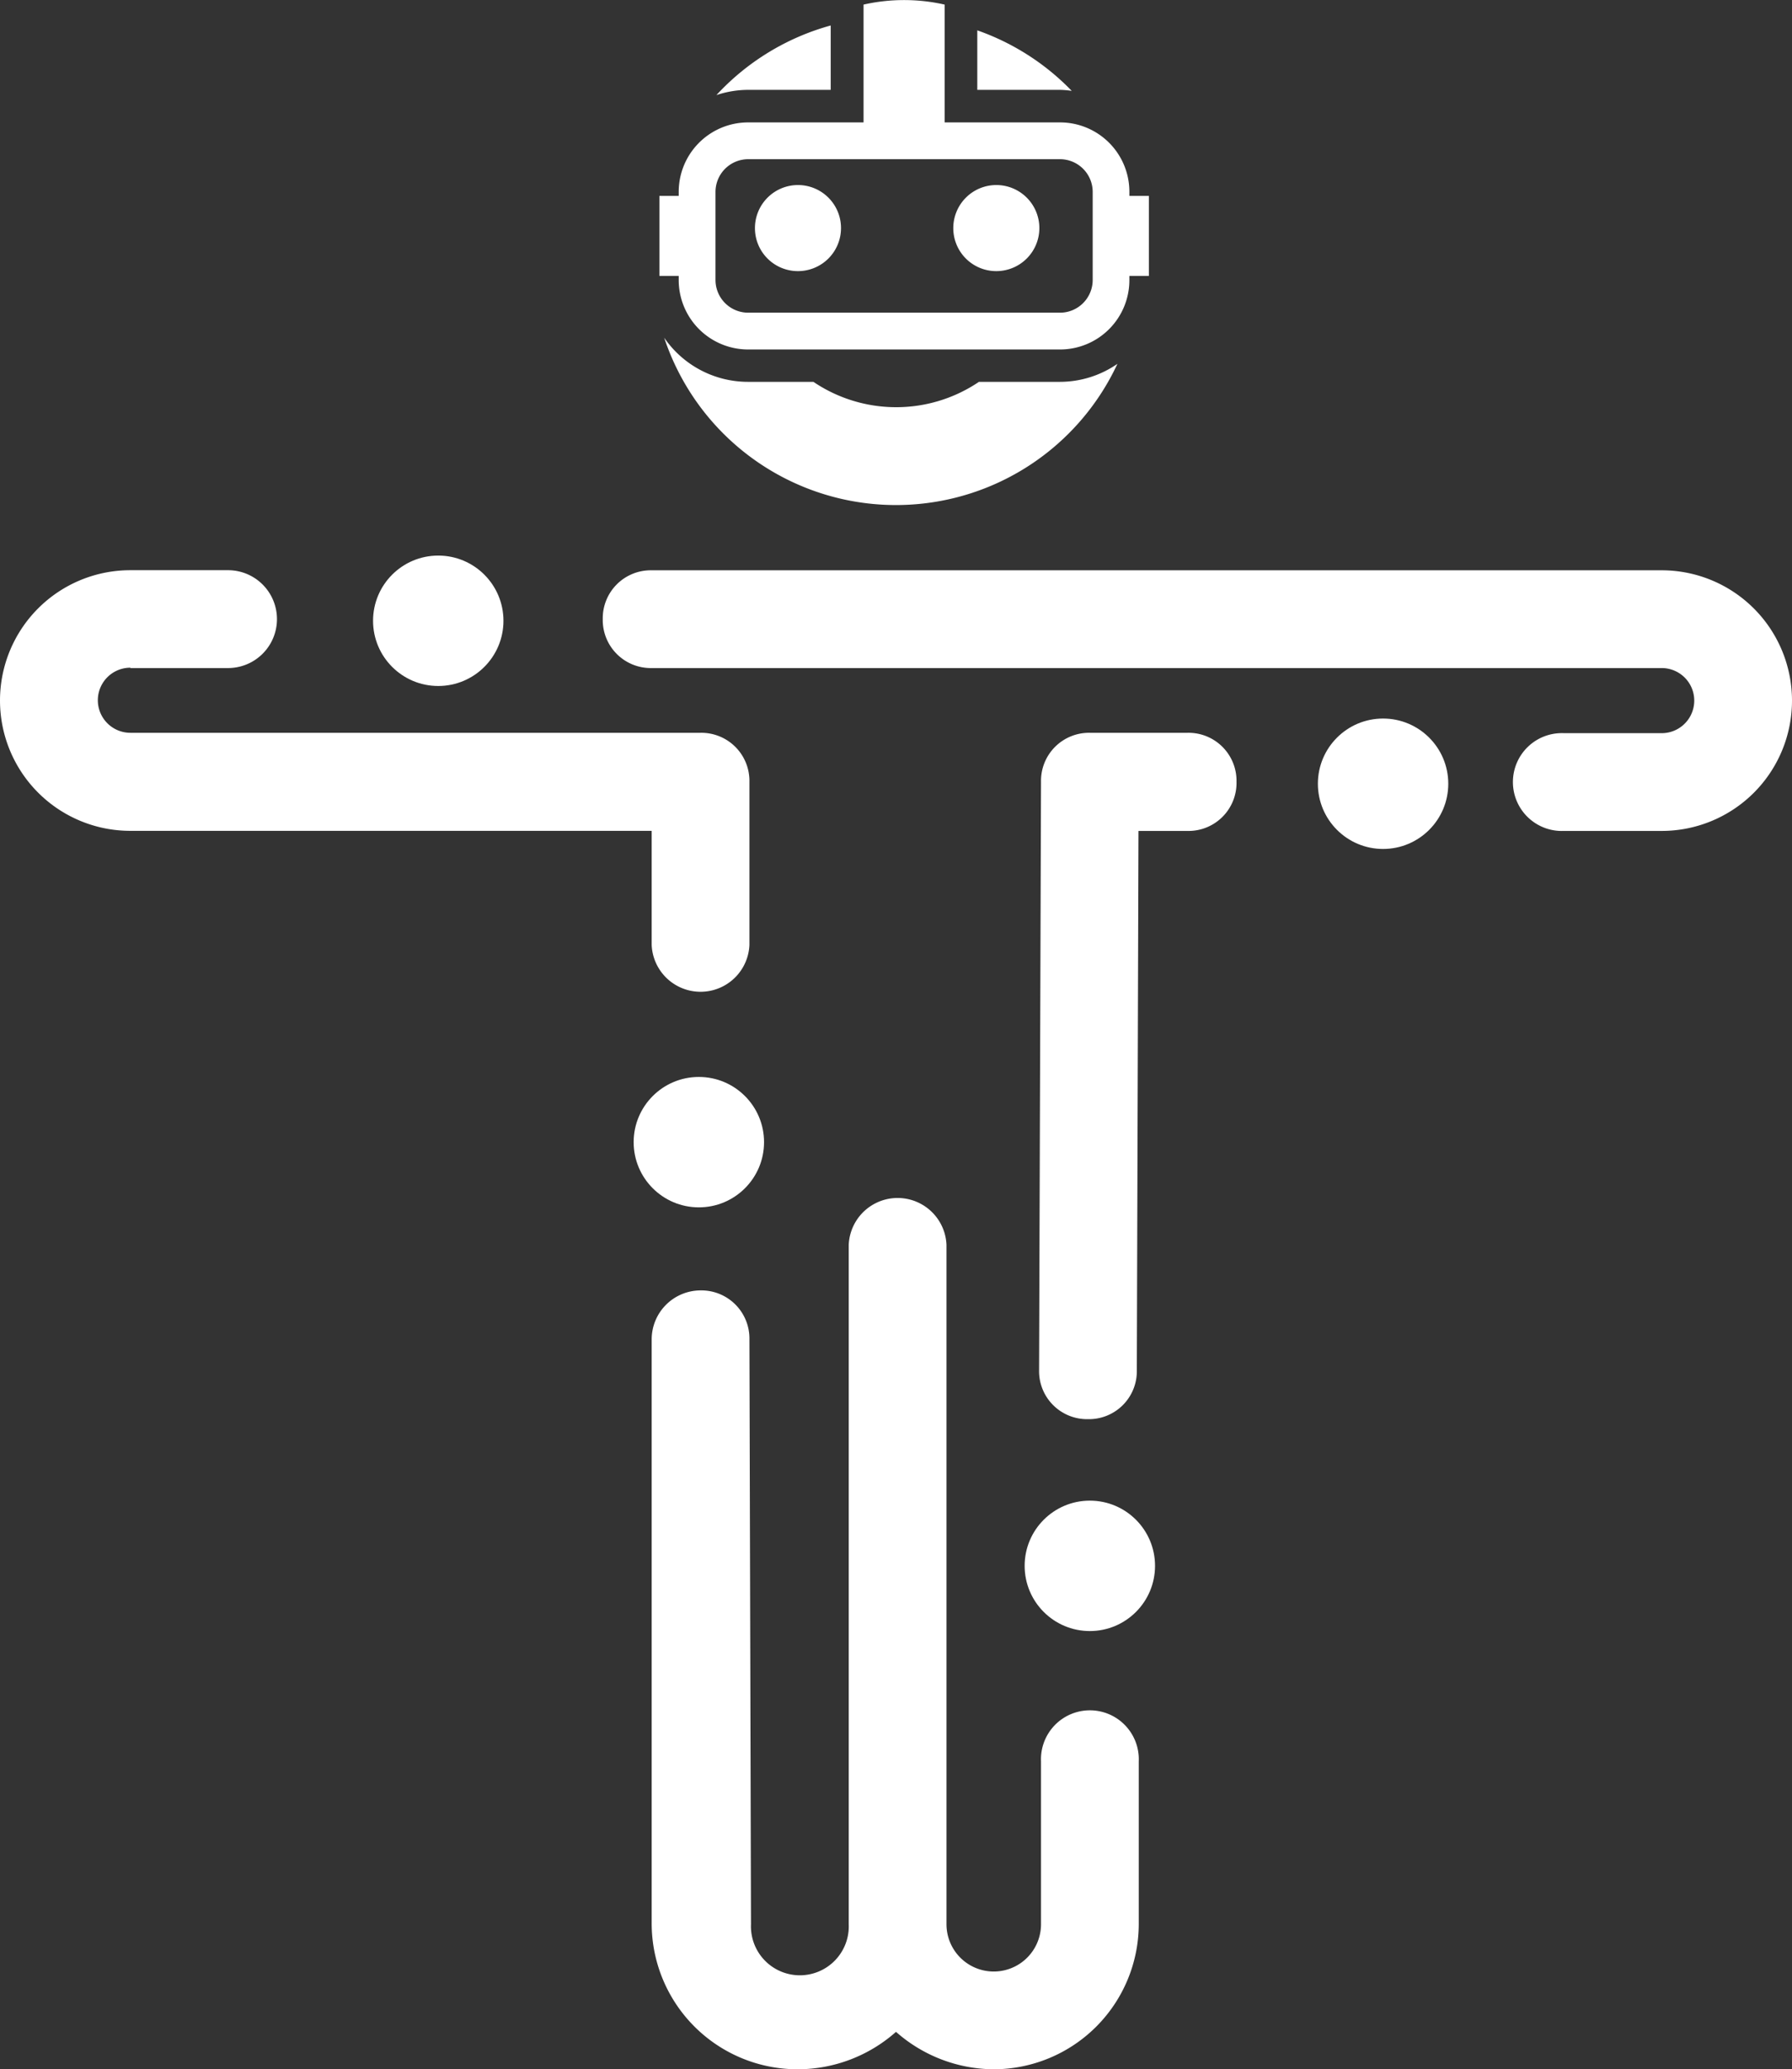 <svg xmlns="http://www.w3.org/2000/svg" viewBox="0 0 194.88 225"><rect x="0" y="0" width="194.88" height="225" fill="#333333" stroke="none"/><defs><style>.cls-1{fill:#fff;}</style></defs><title>Asset 20</title><g id="Layer_2" data-name="Layer 2"><g id="Layer_2-2" data-name="Layer 2"><path class="cls-1" d="M106.28,9.77h9a10.52,10.52,0,0,1,1.27.11A26.44,26.44,0,0,0,106.28,3.3Z"/><path class="cls-1" d="M115.27,41.52h-8.81a16.07,16.07,0,0,1-18,0H81.34a11.06,11.06,0,0,1-9.11-4.8,26.56,26.56,0,0,0,49.29,2.84A11,11,0,0,1,115.27,41.52Z"/><path class="cls-1" d="M81.34,9.77h9v-7a26.49,26.49,0,0,0-12.43,7.57A11,11,0,0,1,81.34,9.77Z"/><path class="cls-1" d="M134.47,85a5.22,5.22,0,0,0-5.32-5.32H118.52A5.22,5.22,0,0,0,113.21,85L113,149a5.22,5.22,0,0,0,5.32,5.31h0a5.21,5.21,0,0,0,5.31-5.31l.18-58.65h5.31A5.22,5.22,0,0,0,134.47,85Z"/><path class="cls-1" d="M65.55,67.32a5.22,5.22,0,0,0,5.32,5.32H180.71a3.54,3.54,0,0,1,0,7.08H170.08a5.32,5.32,0,1,0,0,10.63h10.63a14.17,14.17,0,0,0,0-28.34H70.87A5.22,5.22,0,0,0,65.55,67.32Z"/><path class="cls-1" d="M14.17,72.64H24.8A5.32,5.32,0,1,0,24.8,62H14.17a14.17,14.17,0,0,0,0,28.34h56.7v12.41a5.32,5.32,0,0,0,10.63,0V85a5.23,5.23,0,0,0-5.32-5.32h-62a3.54,3.54,0,0,1,0-7.08Z"/><path class="cls-1" d="M86.81,225a16.14,16.14,0,0,0,10.63-4.07A16.18,16.18,0,0,0,108.07,225a15.81,15.81,0,0,0,15.77-15.77V191.52a5.32,5.32,0,1,0-10.63,0v17.71a5.14,5.14,0,0,1-10.28,0h0V135.35a5.32,5.32,0,0,0-10.63,0v73.88a5.32,5.32,0,1,1-10.63,0l-.17-63.6a5.23,5.23,0,0,0-5.32-5.32h0a5.33,5.33,0,0,0-5.31,5.32v63.43A15.87,15.87,0,0,0,86.81,225Z"/><circle class="cls-1" cx="47.66" cy="67.5" r="7.09"/><circle class="cls-1" cx="76" cy="124.19" r="7.09"/><circle class="cls-1" cx="118.52" cy="170.26" r="7.09"/><circle class="cls-1" cx="150.41" cy="85.22" r="7.09"/><path class="cls-1" d="M73.81,30.43A7.55,7.55,0,0,0,81.34,38h33.93a7.54,7.54,0,0,0,7.55-7.55V30h2.12V21.3h-2.12v-.44a7.54,7.54,0,0,0-7.55-7.55H102.73V.5a20,20,0,0,0-8.82,0V13.31H81.34a7.55,7.55,0,0,0-7.53,7.55v.44h-2.1V30h2.1Zm4-9.57a3.56,3.56,0,0,1,3.54-3.55h33.93a3.56,3.56,0,0,1,3.55,3.55v9.57A3.56,3.56,0,0,1,115.28,34H81.35a3.56,3.56,0,0,1-3.54-3.56Z"/><path class="cls-1" d="M86.76,29.48a4.68,4.68,0,1,0-4.66-4.66A4.67,4.67,0,0,0,86.76,29.48Z"/><path class="cls-1" d="M108.33,29.48a4.68,4.68,0,1,0-4.66-4.66A4.67,4.67,0,0,0,108.33,29.48Z"/></g></g></svg>